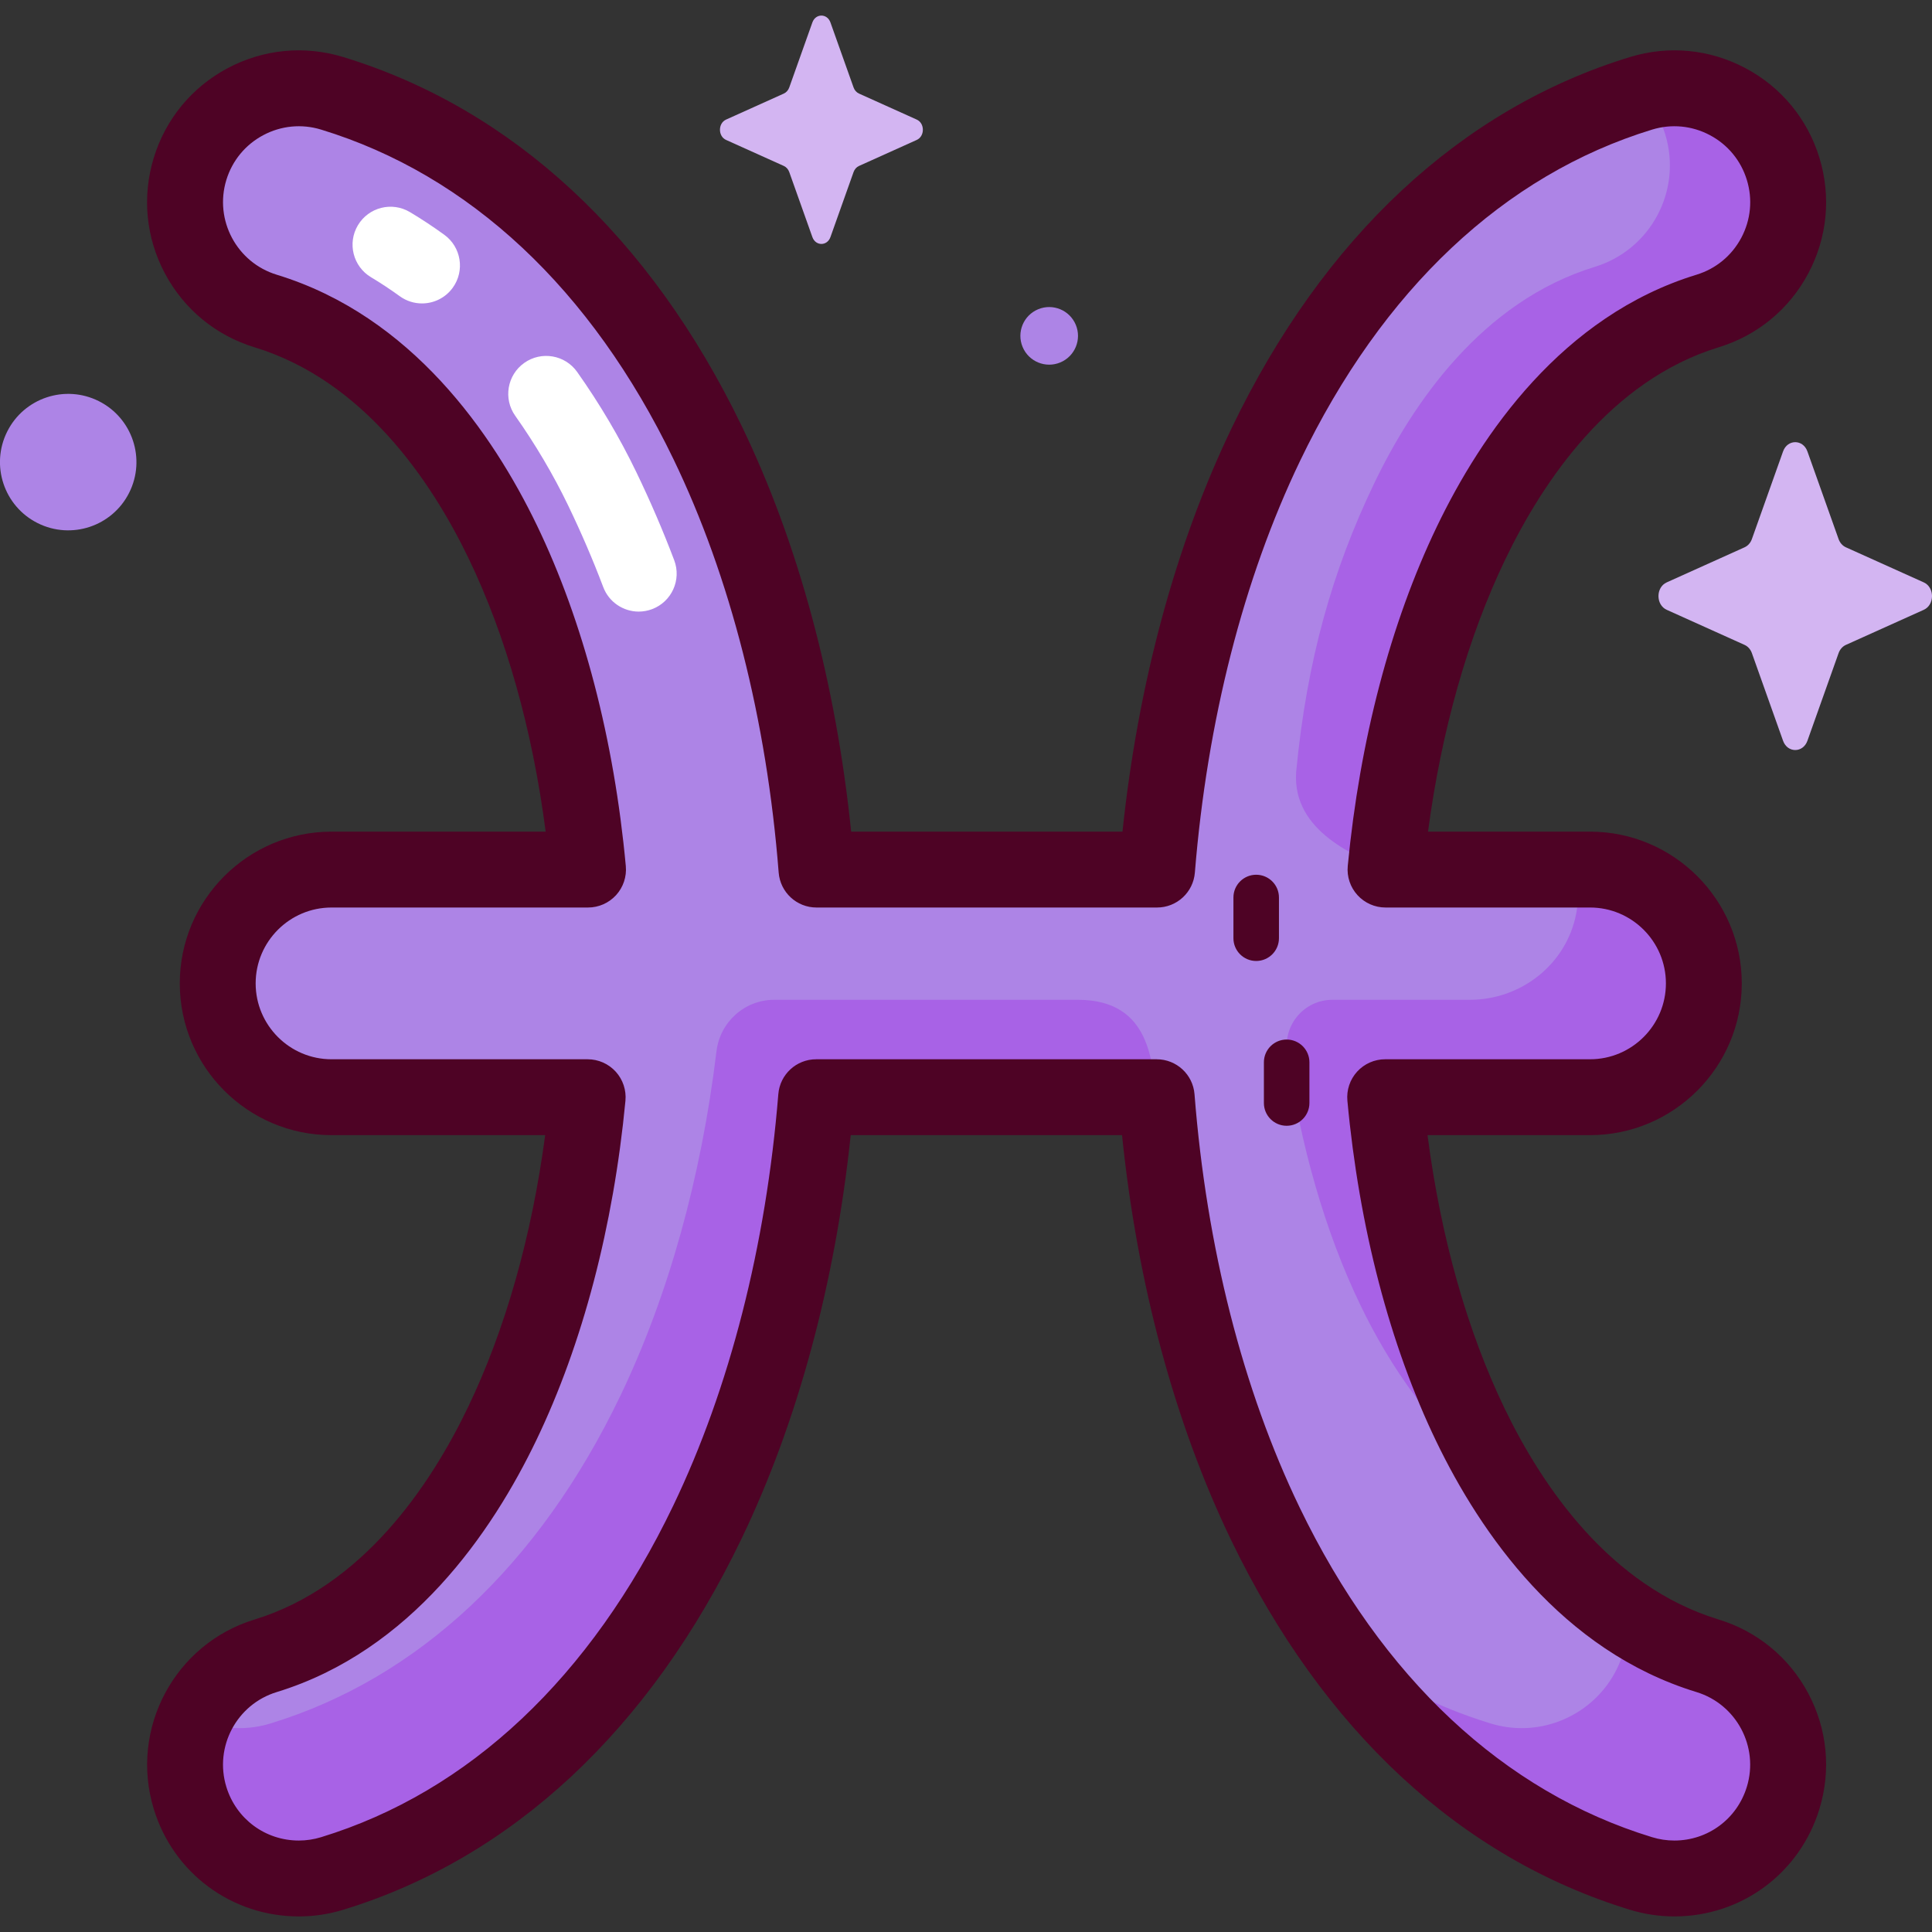 <svg id="Capa_1" enable-background="new 0 0 512 512" height="512" viewBox="0 0 512 512" width="512" xmlns="http://www.w3.org/2000/svg"><rect x="0" y="0" width="512" height="512" fill="#333333" stroke="none"/><g><g><path d="m450.744 443.584c-7.767-2.372-14.705-8.327-19.396-14.841-14.514-9.615-25.504-23.107-33.589-36.285-3.103-5.058-9.429-9.756-11.711-14.485-11.882-24.619-21.66-59.342-24.632-91.491l56.83-2.991c16.658 0 26.568-6.222 26.568-22.88s-5.973-22.18-20.586-27.088l-6.757-3.074h-50.297c-4.416-31.682-1.042-61.439 10.779-86.047 10.879-22.649 37.338-56.494 69.46-66.325 15.929-4.875 20.793-15.907 15.918-31.836-4.875-15.93-11.797-19.896-28.453-21.507-41.962 12.842-76.346 45.038-99.435 93.106-15.548 32.369-25.485 71.516-28.815 112.609h-90.25c-3.237-41.349-13.193-80.701-28.834-113.109-23.04-47.738-57.455-79.762-99.523-92.611-15.93-4.866-32.793 4.104-37.658 20.036-4.866 15.931 4.104 32.791 20.035 37.657 32.291 9.863 51.983 38.692 62.818 61.139 11.881 24.619 19.645 54.739 22.617 86.888h-67.974c-16.658 0-30.162 13.504-30.162 30.162s13.504 30.162 30.162 30.162h67.881c-3.054 31.928-10.825 61.882-22.646 86.49-10.879 22.649-30.59 51.711-62.711 61.542-8.675 2.655-15.284 8.866-18.716 16.546.141 7.615-1.322 14.254 1.855 21.143 3.249 7.044 12.813 15.625 25.723 15.625 2.924 0 5.897-.429 8.838-1.328 41.962-12.842 70.587-41.302 93.675-89.37 15.549-32.369 26.014-76.664 29.344-117.756l95.434 7.11c3.237 41.349 13.193 80.7 28.833 113.108 5.623 11.651 11.924 22.365 18.848 32.094 24.596 25.326 46.654 44.314 78.455 54.027 2.937.897 7.711 3.012 10.63 3.012 12.916 0 19.063-5.43 23.032-18.425 4.867-15.934.341-26.141-15.59-31.007z" fill="#ad84e6"/><g fill="#a862e6"><path d="m397.77 392.452c-3.101-5.055-5.791-10.065-8.072-14.791-11.882-24.619-19.645-54.739-22.618-86.887h54.291c16.658 0 30.162-13.504 30.162-30.162s-13.504-30.162-30.162-30.162h-3.9c.859 3.691 1.016 7.652.219 11.758-2.588 13.327-14.589 22.75-28.165 22.75h-36.431c-7.399 0-13.031 6.567-11.993 13.893 3.503 24.724 10.116 47.742 19.463 67.108 7.445 15.424 19.388 34.069 37.206 46.493z"/><path d="m434.878 24.733c-.159.049-.316.104-.474.153 1.233.883 2.391 1.824 3.034 2.799 1.653 2.359 2.975 5.01 3.863 7.915 4.545 14.85-3.809 30.572-18.659 35.117-29.945 9.165-48.321 36.258-58.462 57.372-11.02 22.94-17.843 46.784-20.691 76.549-1.05 16.021 16.5 22.35 23.686 25.81 3.055-31.928 10.826-61.882 22.646-86.49 10.879-22.649 30.589-51.711 62.712-61.542 15.929-4.875 24.89-21.74 20.015-37.669-4.876-15.929-21.747-24.888-37.67-20.014z"/><path d="m452.516 438.8c-7.768-2.373-14.8-5.851-21.162-10.066.122 3.073-.255 6.218-1.205 9.326-3.699 12.115-14.841 19.912-26.882 19.912-2.722 0-5.487-.398-8.224-1.234-14.664-4.479-28.331-11.459-40.819-20.768 21.447 30.132 48.869 50.81 80.669 60.523 2.937.897 5.903 1.324 8.822 1.324 12.916 0 24.867-8.364 28.836-21.359 4.867-15.932-4.104-32.792-20.035-37.658z"/><path d="m285.671 264.957h-80.489c-7.829 0-14.372 5.875-15.31 13.647-4.018 33.293-12.726 64.762-25.489 91.332-21.523 44.811-53.578 74.826-92.697 86.798-2.741.839-5.513 1.238-8.239 1.238-4.12 0-8.125-.932-11.773-2.618-2.87 6.421-3.527 13.866-1.307 21.12 3.974 12.988 15.92 21.343 28.831 21.343 2.924 0 5.897-.429 8.838-1.329 41.962-12.842 76.346-45.038 99.434-93.106 15.548-32.369 25.486-71.516 28.816-112.609h90.25c-1.312-8.477-1.208-25.816-20.865-25.816z"/></g></g><g fill="#4e0325"><path d="m455.453 429.184c-28.813-8.8-46.737-35.253-56.699-55.894-9.949-20.614-16.949-45.482-20.444-72.463h43.063c22.175 0 40.216-18.041 40.216-40.216s-18.041-40.216-40.216-40.216h-42.933c3.555-26.762 10.554-51.495 20.443-72.083 10.009-20.837 27.951-47.516 56.592-56.281 10.272-3.143 18.705-10.099 23.745-19.585 5.041-9.486 6.084-20.367 2.942-30.639-3.144-10.272-10.1-18.705-19.589-23.746-9.485-5.039-20.365-6.085-30.637-2.941-44.718 13.686-81.218 47.701-105.555 98.367-14.862 30.941-24.796 67.729-28.914 106.908h-71.902c-4.043-39.438-13.995-76.406-28.966-107.425-24.29-50.329-60.82-84.167-105.64-97.857-10.274-3.138-21.154-2.088-30.639 2.958s-16.435 13.483-19.572 23.757c-3.138 10.274-2.087 21.154 2.958 30.638 5.046 9.483 13.482 16.434 23.756 19.572 28.812 8.8 46.737 35.253 56.7 55.893 9.949 20.615 16.949 45.483 20.443 72.464h-56.746c-22.175 0-40.216 18.041-40.216 40.216s18.041 40.216 40.216 40.216h56.616c-3.554 26.76-10.553 51.492-20.443 72.083-10.009 20.837-27.951 47.515-56.592 56.281-21.204 6.49-33.175 29.02-26.687 50.225 5.209 17.02 20.658 28.455 38.445 28.455 3.981 0 7.945-.595 11.78-1.769 44.718-13.686 81.218-47.701 105.554-98.367 14.861-30.938 24.796-67.727 28.915-106.908h71.902c4.042 39.436 13.993 76.404 28.964 107.424 24.292 50.329 60.821 84.168 105.642 97.857 3.828 1.169 7.784 1.762 11.759 1.762 17.797 0 33.25-11.444 38.451-28.476 3.138-10.274 2.087-21.154-2.958-30.638-5.044-9.483-13.48-16.434-23.754-19.572zm7.482 44.336c-2.601 8.519-10.325 14.242-19.22 14.242-1.982 0-3.962-.298-5.885-.885-39.316-12.008-71.616-42.219-93.406-87.366-15.064-31.212-24.699-69.084-27.864-109.522-.409-5.232-4.775-9.27-10.024-9.27h-90.25c-5.238 0-9.598 4.021-10.022 9.242-3.257 40.194-12.891 77.909-27.857 109.068-21.84 45.47-54.107 75.846-93.313 87.845-1.926.59-3.911.889-5.896.889-8.89 0-16.612-5.719-19.217-14.231-3.245-10.602 2.74-21.868 13.343-25.113 35.604-10.897 57.082-42.342 68.831-66.802 12.249-25.498 20.406-56.58 23.592-89.886.269-2.82-.664-5.624-2.568-7.72-1.906-2.096-4.608-3.292-7.44-3.292h-67.88c-11.088 0-20.108-9.021-20.108-20.108s9.02-20.108 20.108-20.108h67.974c2.828 0 5.524-1.191 7.43-3.28 1.905-2.089 2.842-4.884 2.582-7.7-3.104-33.572-11.256-64.808-23.574-90.333-11.707-24.255-33.17-55.461-68.935-66.385-10.604-3.239-16.595-14.5-13.356-25.105 1.568-5.137 5.044-9.355 9.785-11.878 4.742-2.522 10.182-3.048 15.32-1.479 39.317 12.008 71.616 42.219 93.405 87.366 15.064 31.21 24.7 69.083 27.866 109.523.41 5.233 4.776 9.27 10.024 9.27h90.249c5.238 0 9.599-4.022 10.022-9.242 3.256-40.191 12.889-77.906 27.856-109.068 21.841-45.47 54.109-75.846 93.316-87.846 5.134-1.572 10.574-1.049 15.318 1.471s8.223 6.736 9.794 11.872c1.572 5.136 1.05 10.577-1.47 15.32s-6.737 8.221-11.873 9.793c-35.604 10.896-57.083 42.342-68.831 66.802-12.247 25.494-20.405 56.576-23.592 89.885-.27 2.82.662 5.624 2.568 7.72 1.906 2.097 4.608 3.292 7.44 3.292h54.198c11.088 0 20.108 9.021 20.108 20.108s-9.02 20.108-20.108 20.108h-54.291c-2.828 0-5.525 1.191-7.43 3.28s-2.842 4.885-2.581 7.7c3.105 33.572 11.256 64.808 23.574 90.332 11.707 24.255 33.17 55.461 68.935 66.385 10.601 3.24 16.592 14.502 13.353 25.106z"/><path d="m338.936 248.636v-10.788c0-3.331-2.701-6.032-6.033-6.032-3.331 0-6.032 2.701-6.032 6.032v10.788c0 3.331 2.701 6.033 6.032 6.033 3.332-.001 6.033-2.702 6.033-6.033z"/><path d="m340.977 275.489c-3.331 0-6.032 2.701-6.032 6.032v10.789c0 3.331 2.701 6.033 6.032 6.033s6.033-2.701 6.033-6.033v-10.789c0-3.331-2.701-6.032-6.033-6.032z"/></g><g fill="#fff"><path d="m111.83 80.411c-2.045 0-4.109-.621-5.892-1.913-2.497-1.81-5.058-3.501-7.61-5.026-4.767-2.847-6.323-9.02-3.476-13.787s9.02-6.324 13.787-3.476c3.061 1.828 6.122 3.849 9.099 6.006 4.496 3.258 5.499 9.544 2.242 14.041-1.968 2.714-5.038 4.155-8.15 4.155z"/><path d="m169.27 162.079c-4.061 0-7.886-2.479-9.407-6.502-2.73-7.224-5.875-14.535-9.348-21.731-3.884-8.046-8.717-16.228-13.977-23.66-3.208-4.532-2.133-10.807 2.4-14.014 4.532-3.209 10.807-2.134 14.015 2.399 5.977 8.445 11.249 17.372 15.671 26.534 3.729 7.727 7.11 15.587 10.049 23.362 1.963 5.194-.656 10.996-5.85 12.959-1.171.443-2.372.653-3.553.653z"/></g><g><ellipse cx="18.081" cy="122.459" fill="#ad84e6" rx="18.081" ry="18.081" transform="matrix(.448 -.894 .894 .448 -99.504 83.768)"/><ellipse cx="278.038" cy="89.166" fill="#ad84e6" rx="7.633" ry="7.633" transform="matrix(.923 -.385 .385 .923 -12.911 113.751)"/><g fill="#d3b5f2"><path d="m215.286 5.954-6.126 17.226c-.262.738-.782 1.322-1.437 1.617l-15.305 6.895c-2.162.974-2.162 4.419 0 5.393l15.305 6.895c.655.295 1.174.88 1.437 1.617l6.126 17.226c.865 2.433 3.926 2.433 4.792 0l6.126-17.226c.262-.738.781-1.322 1.437-1.617l15.305-6.895c2.162-.974 2.162-4.419 0-5.393l-15.305-6.895c-.655-.295-1.174-.88-1.437-1.617l-6.126-17.226c-.866-2.433-3.926-2.433-4.792 0z"/><path d="m472.526 119.639-8.259 23.222c-.354.994-1.054 1.782-1.937 2.18l-20.632 9.295c-2.915 1.313-2.915 5.958 0 7.271l20.632 9.296c.883.398 1.583 1.186 1.937 2.18l8.259 23.223c1.167 3.281 5.293 3.281 6.46 0l8.259-23.223c.354-.994 1.054-1.782 1.937-2.18l20.632-9.296c2.915-1.313 2.915-5.958 0-7.271l-20.632-9.295c-.883-.398-1.583-1.186-1.937-2.18l-8.259-23.222c-1.167-3.281-5.293-3.281-6.46 0z"/></g></g></g></svg>
